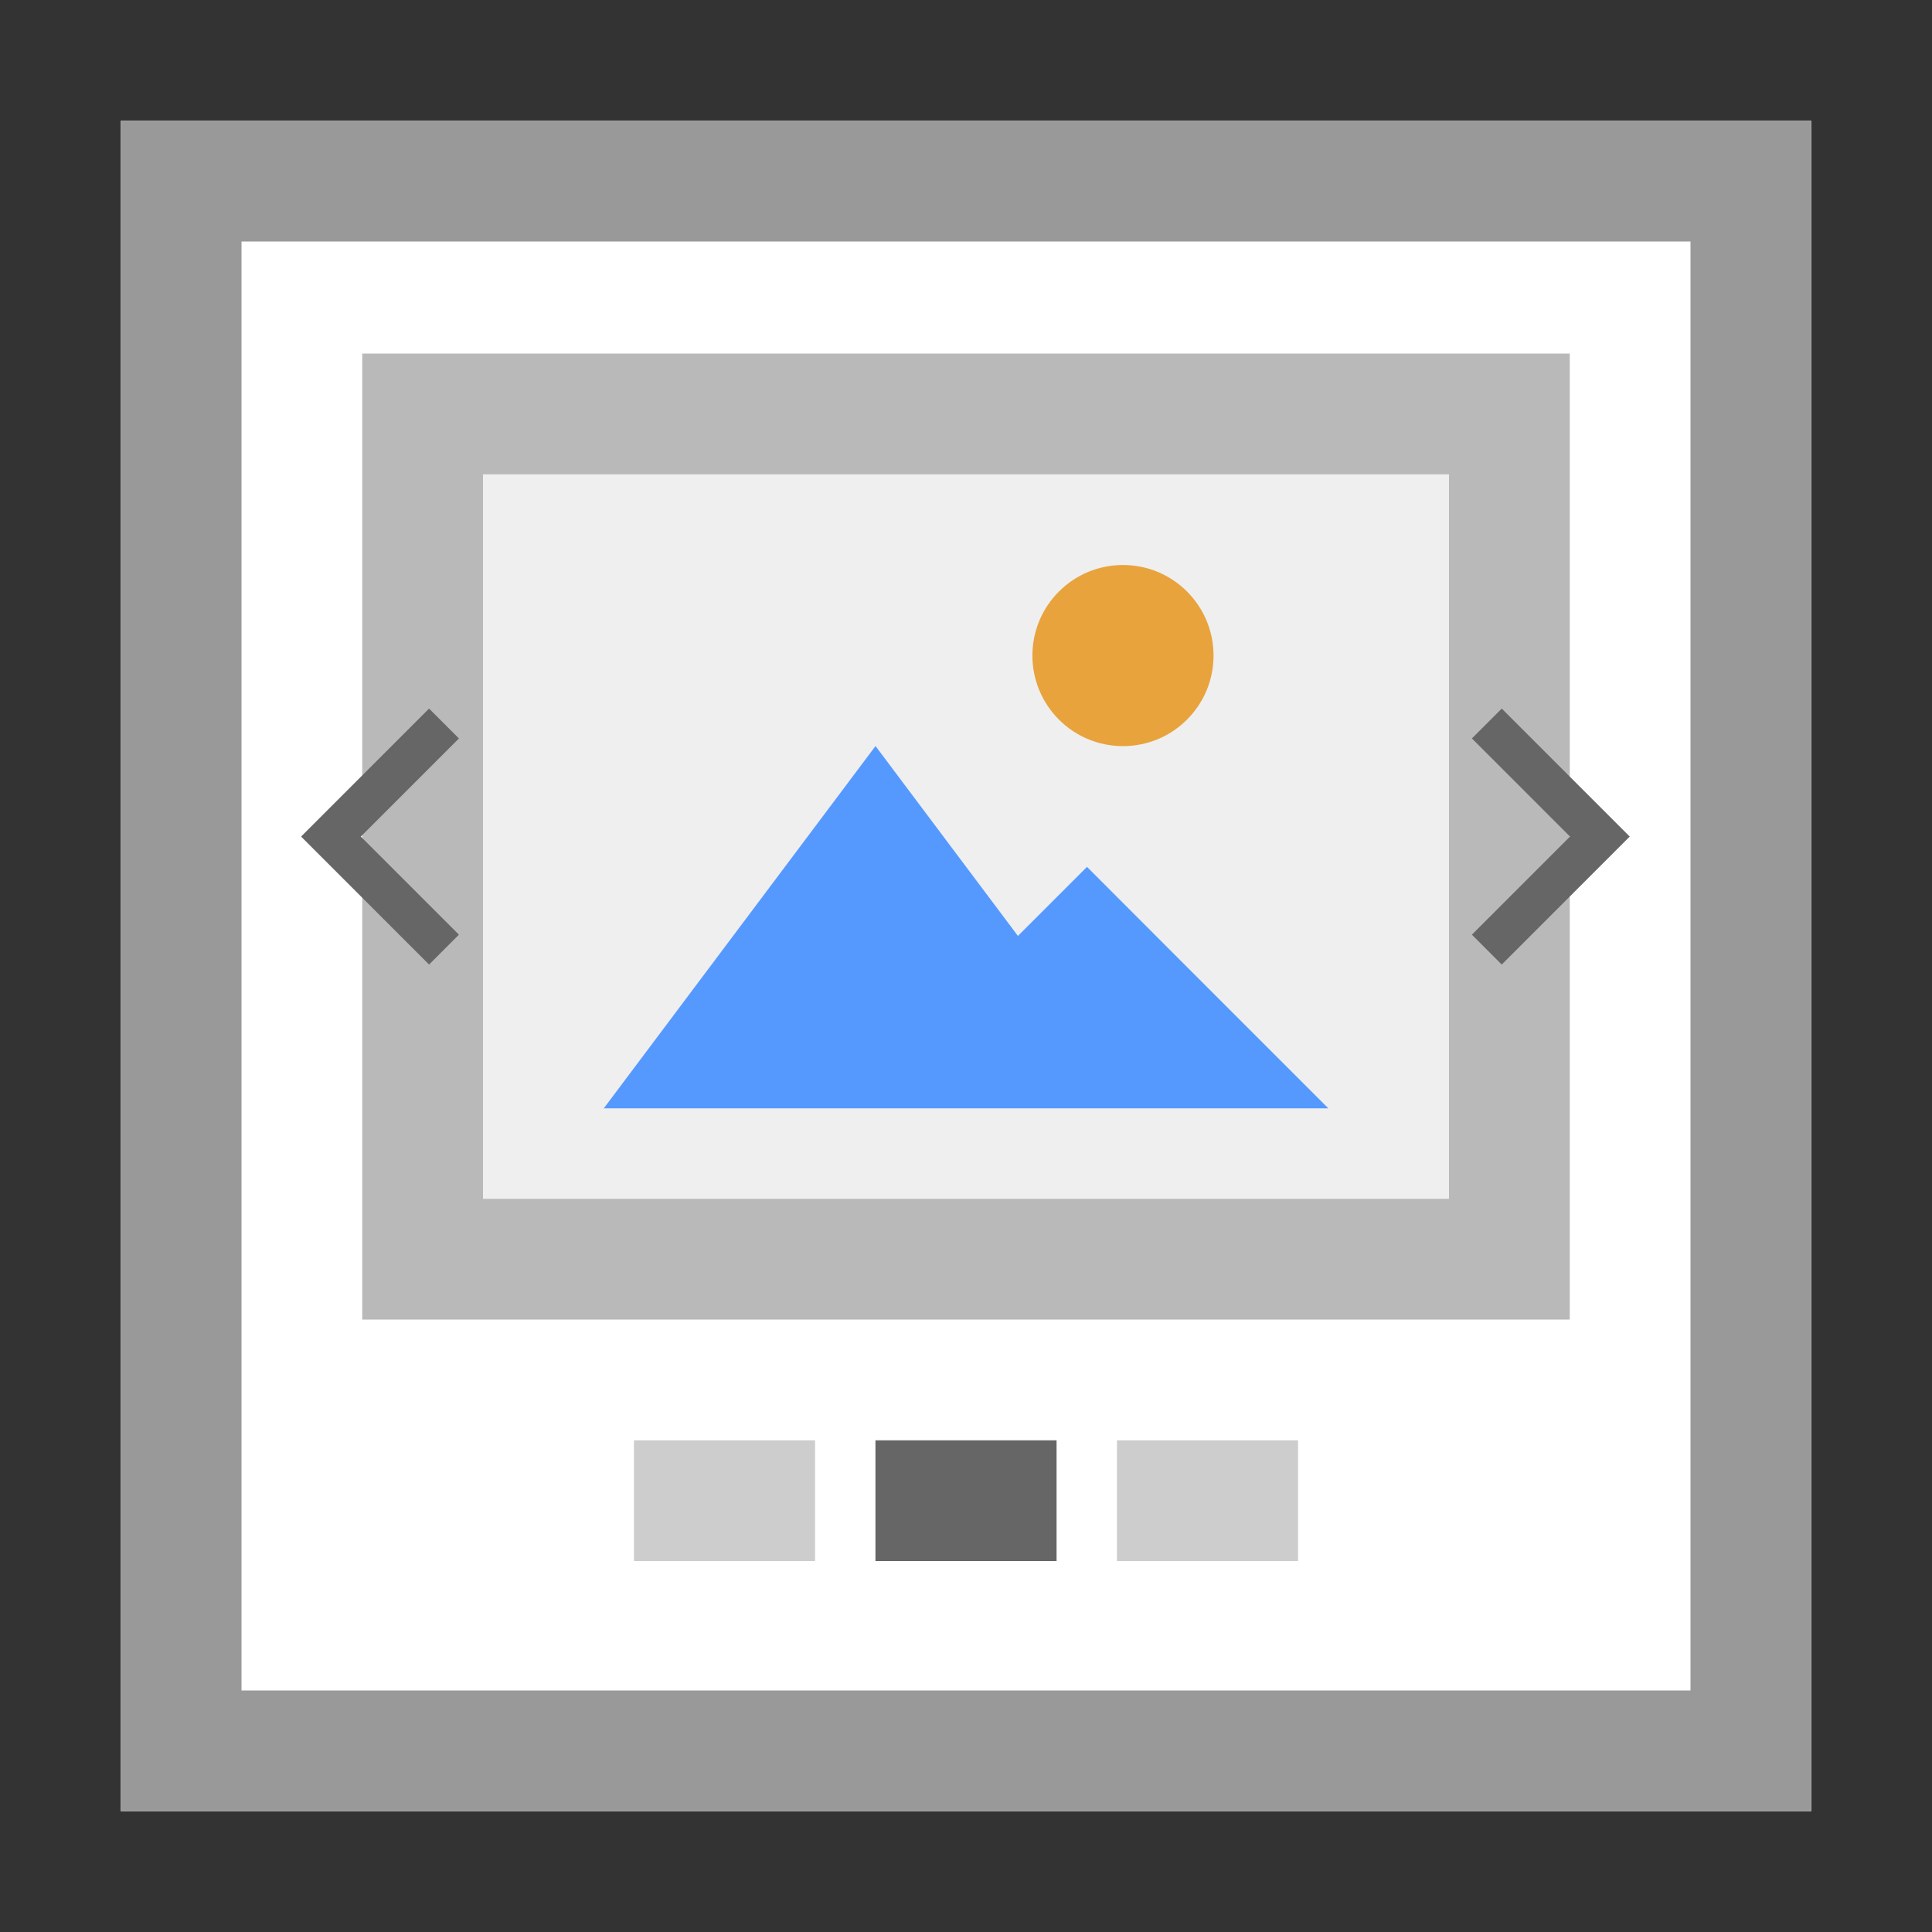 <?xml version="1.0" encoding="utf-8"?>
<!-- Generator: Adobe Illustrator 15.0.0, SVG Export Plug-In . SVG Version: 6.00 Build 0)  -->
<!DOCTYPE svg PUBLIC "-//W3C//DTD SVG 1.1//EN" "http://www.w3.org/Graphics/SVG/1.1/DTD/svg11.dtd">
<svg version="1.1" xmlns="http://www.w3.org/2000/svg" xmlns:xlink="http://www.w3.org/1999/xlink" x="0px" y="0px" width="612px"
	 height="612px" viewBox="0 90 612 612" enable-background="new 0 90 612 612" xml:space="preserve">
<rect x="0" y="90" width="612" height="612" fill="#333333" stroke="none"/>
<g id="Background">
	<path fill="#FFFFFF" d="M38.25,128.25h535.5v535.5H38.25V128.25z"/>
	<path fill="#999999" d="M38.25,128.25v535.5h535.5v-535.5H38.25z M76.5,166.5h459v459h-459V166.5z"/>
</g>
<g id="Tabs" display="none">
	<path display="inline" fill="#666666" d="M114.75,204.75H229.5V319.5H114.75V204.75z"/>
	<path display="inline" fill="#B9B9B9" d="M248.625,204.75h114.749v95.625H248.625V204.75z"/>
	<path display="inline" fill="#B9B9B9" d="M382.5,204.75h114.75v95.625H382.5V204.75z"/>
	<path display="inline" fill="#666666" d="M114.75,319.5h382.5v267.75h-382.5V319.5z"/>
	<path display="inline" fill="#FFFFFF" d="M153,357.75h306V396H153V357.75z M153,434.25h306v38.25H153V434.25z M153,510.75h306V549
		H153V510.75z"/>
</g>
<g id="Accordion" display="none">
	<path display="inline" fill="#666666" d="M114.75,204.75h382.5V243h-382.5V204.75z"/>
	<path display="inline" fill="#666666" d="M114.75,281.25h382.5V512h-382.5V281.25z"/>
	<path display="inline" fill="#666666" d="M114.75,549h382.5v38.25h-382.5V549z"/>
	<path display="inline" fill="#FFFFFF" d="M153,319.5h306v153H153V319.5z"/>
</g>
<g id="Slider">
	<path fill="#B9B9B9" d="M114.75,202h382.5v306h-382.5V202z"/>
	<path fill="#EFEFEF" d="M153,240.25h306v229.5H153V240.25z"/>
	<path fill="#5599FF" d="M277.313,326.351l-43.031,57.375L191.25,441.1h229.538l-38.25-38.25l-38.212-38.249l-21.879,21.879
		l-2.027-2.716l-43.031-57.375L277.313,326.351z"/>
	<circle fill="#E8A33D" cx="355.725" cy="297.663" r="28.688"/>
	<path fill="#666666" d="M277.313,546.25h57.375v38.25h-57.375V546.25z"/>
	<path fill="#CDCDCD" d="M200.813,546.25h57.375v38.25h-57.375V546.25z"/>
	<path fill="#CDCDCD" d="M353.813,546.25h57.375v38.25h-57.375V546.25z"/>
	<g>
		<g id="chevron-right">
			<polygon fill="#666666" points="475.709,314.459 466.25,323.918 497.33,355 466.25,386.081 475.709,395.541 516.25,355 			"/>
		</g>
	</g>
	<g>
		<g id="chevron-right_1_">
			<polygon fill="#666666" points="135.916,395.541 145.375,386.082 114.295,355 145.375,323.919 135.916,314.459 95.375,355 			"/>
		</g>
	</g>
</g>
<g id="col1" display="none">
	<path display="inline" fill="#666666" d="M114.75,204.75h382.5v382.5h-382.5V204.75z"/>
</g>
<g id="col2" display="none">
	<path display="inline" fill="#666666" d="M114.75,204.75h172.125v382.5H114.75V204.75z"/>
	<path display="inline" fill="#666666" d="M325.125,204.75H497.25v382.5H325.125V204.75z"/>
</g>
<g id="col3" display="none">
	<path display="inline" fill="#666666" d="M113.182,204.75h102v382.5h-102V204.75z"/>
	<path display="inline" fill="#666666" d="M395.25,204.75h102v382.5h-102V204.75z"/>
	<path display="inline" fill="#666666" d="M255,204.75h102v382.5H255V204.75z"/>
</g>
<g id="col4" display="none">
	<path display="inline" fill="#666666" d="M114.75,204.75h88.125v382.5H114.75V204.75z"/>
	<path display="inline" fill="#666666" d="M212.875,204.75H301v382.5h-88.125V204.75z"/>
	<path display="inline" fill="#666666" d="M311,204.75h88.125v382.5H311V204.75z"/>
	<path display="inline" fill="#666666" d="M409.125,204.75h88.125v382.5h-88.125V204.75z"/>
</g>
<g id="col5" display="none">
	<path display="inline" fill="#666666" d="M114.75,204.75h68.5v382.5h-68.5V204.75z"/>
	<path display="inline" fill="#666666" d="M193.121,204.75h68.5v382.5h-68.5V204.75z"/>
	<path display="inline" fill="#666666" d="M271.492,204.75h68.5v382.5h-68.5V204.75z"/>
	<path display="inline" fill="#666666" d="M349.863,204.75h68.5v382.5h-68.5V204.75z"/>
	<path display="inline" fill="#666666" d="M428.234,204.75h68.5v382.5h-68.5V204.75z"/>
</g>
<g id="section" display="none">
	<g display="inline">
		<g id="c30_paper">
			<path fill="#666666" d="M114.75,337.154l191.412-106.87l191.412,106.87L306.162,444.012L114.75,337.154z"/>
			<path fill="#666666" d="M114.75,396.013l22.469-19.009l168.943,90.855l168.637-91.243l22.775,19.396L306.162,502.846
				L114.75,396.013z"/>
			<path fill="#666666" d="M114.75,454.881l22.469-19.019l168.943,90.866l168.637-91.267l22.775,19.419L306.162,561.716
				L114.75,454.881z"/>
		</g>
		<g id="Capa_1_25_">
		</g>
	</g>
</g>
</svg>
